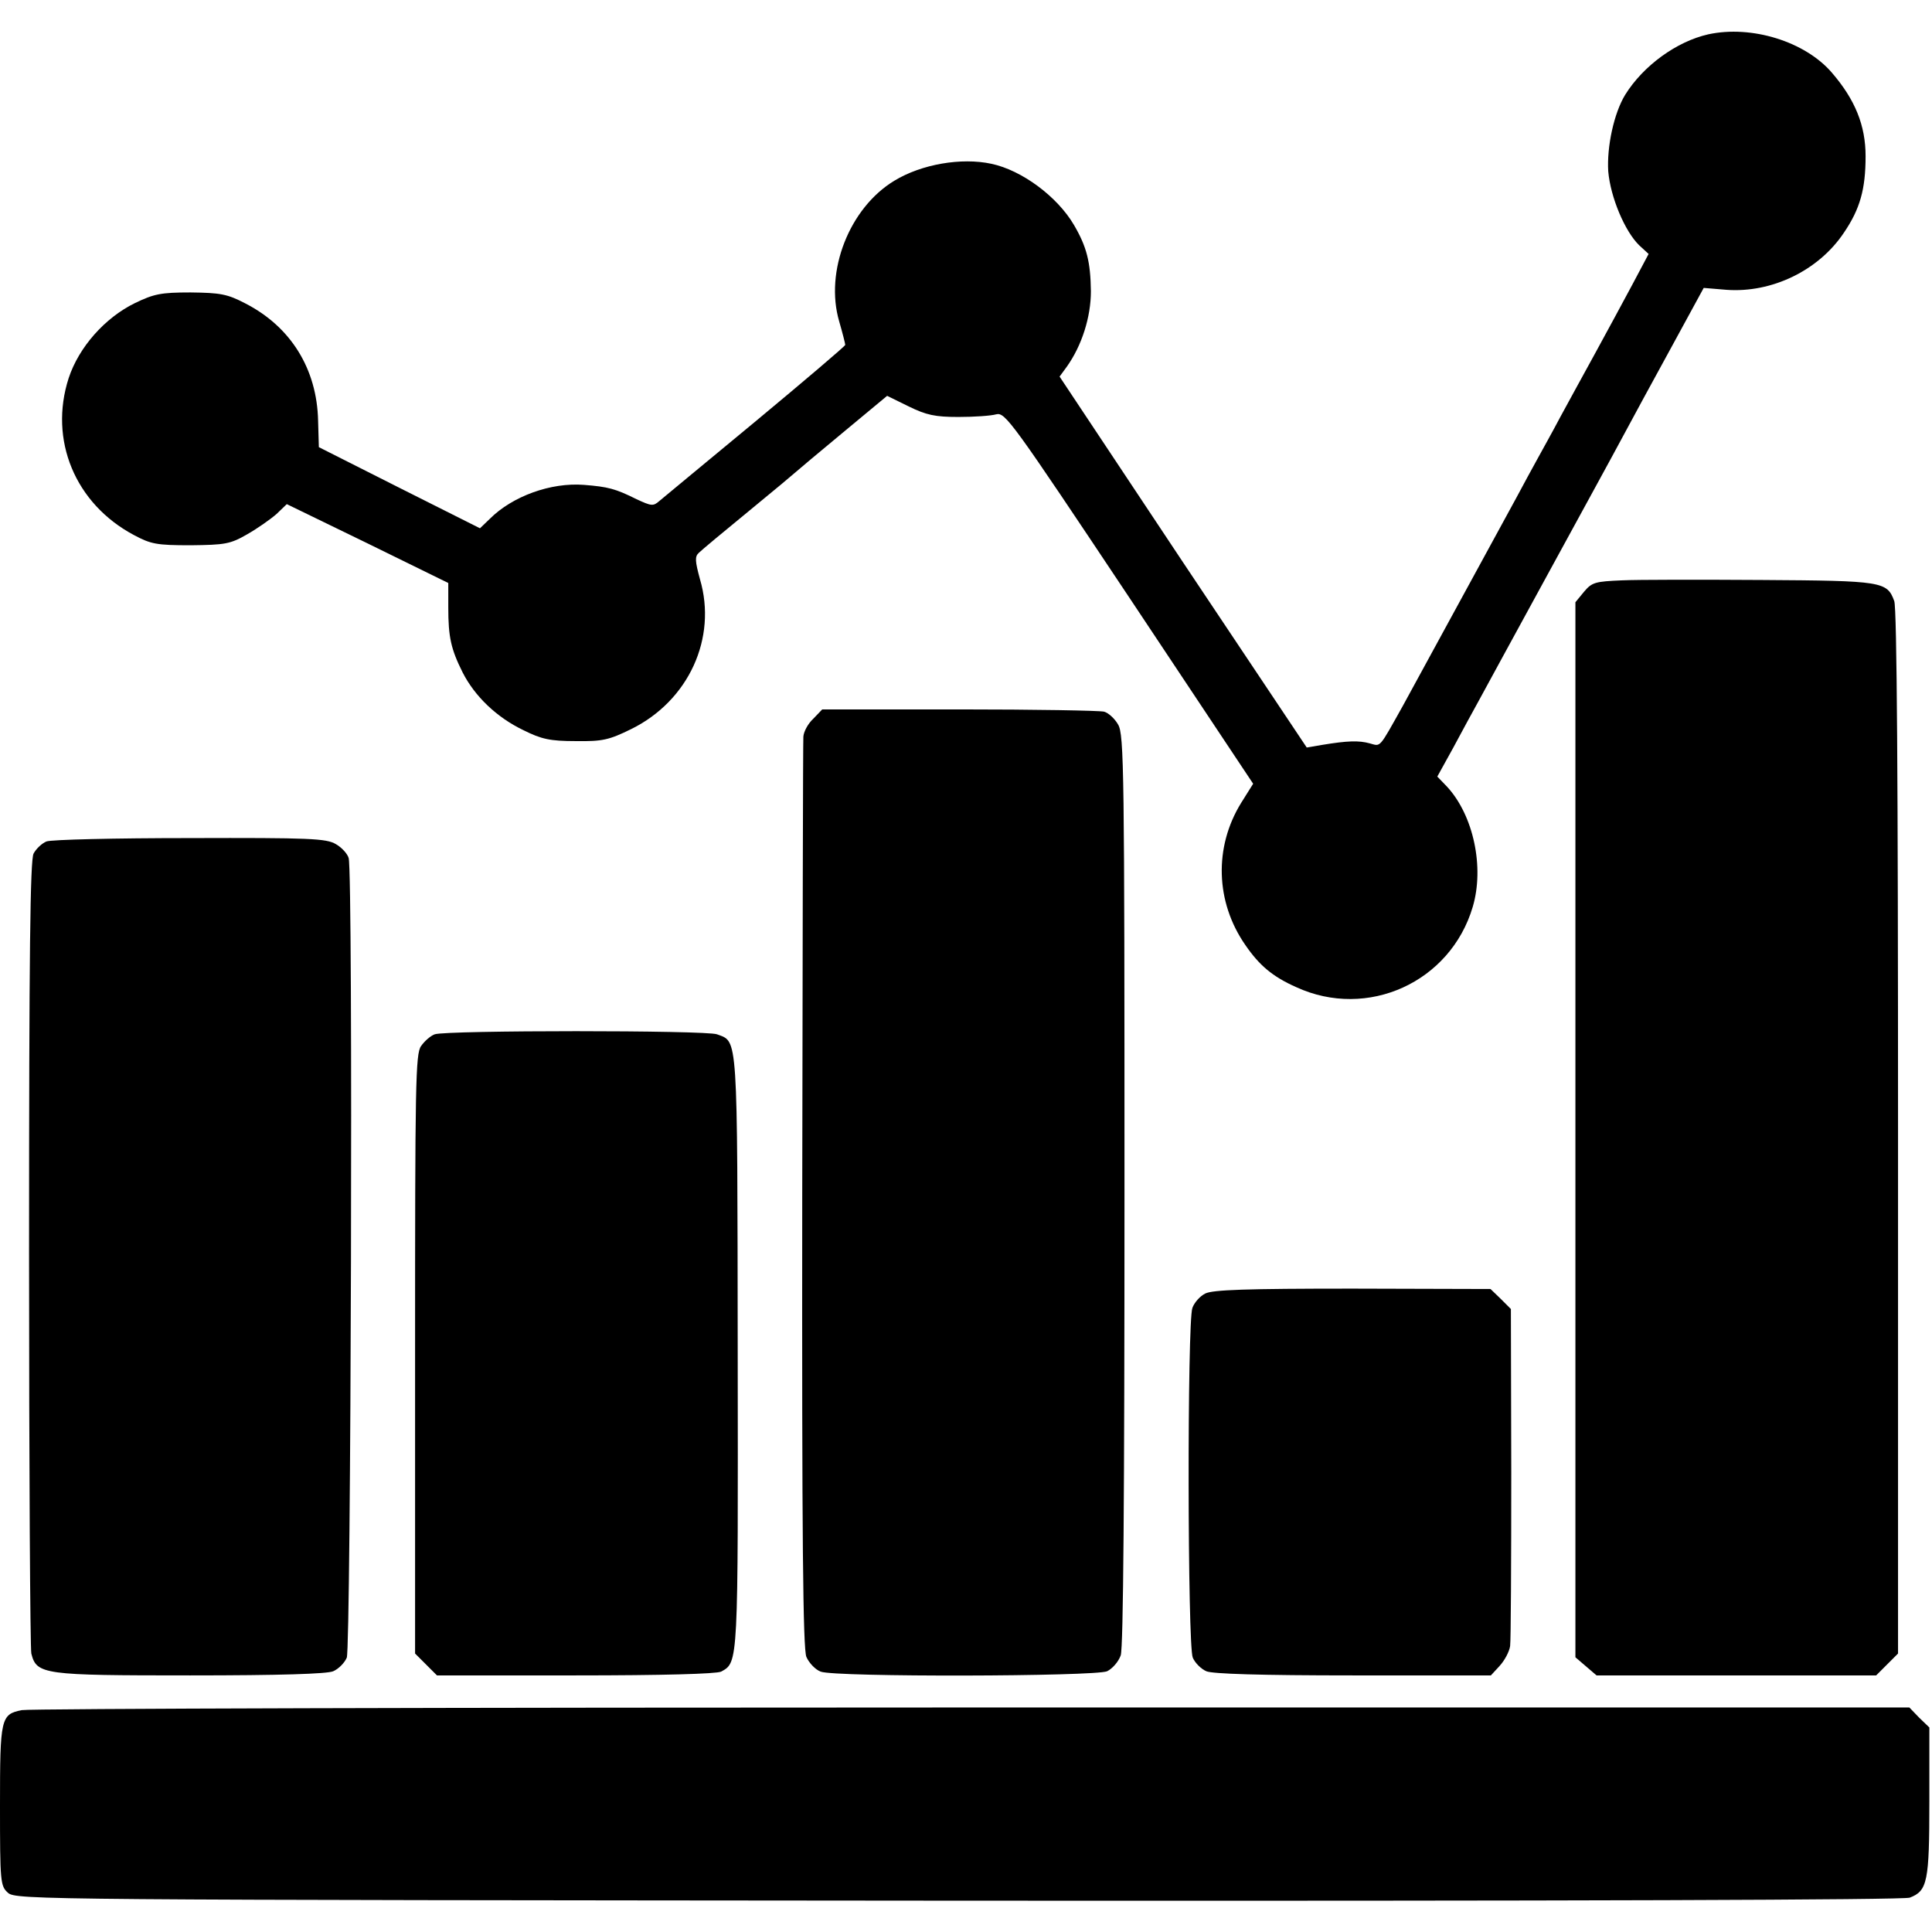 <?xml version="1.0" standalone="no"?>
<!DOCTYPE svg PUBLIC "-//W3C//DTD SVG 20010904//EN"
 "http://www.w3.org/TR/2001/REC-SVG-20010904/DTD/svg10.dtd">
<svg version="1.0" xmlns="http://www.w3.org/2000/svg"
 width="512pt" height="512pt" viewBox="0 0 512 512"
 preserveAspectRatio="xMidYMid meet">
<g transform="translate(0,512) scale(0.1,-0.1)"
fill="#000000" stroke="none">
<path d="M4527 5029 c-84 -19 -172 -83 -220 -160 -30 -49 -49 -138 -45 -203 6
-69 44 -159 82 -196 l25 -23 -43 -81 c-24 -45 -68 -126 -98 -181 -30 -55 -72
-131 -93 -170 -20 -38 -48 -88 -60 -110 -12 -22 -38 -69 -57 -105 -44 -81
-274 -502 -300 -550 -65 -116 -58 -108 -88 -100 -29 8 -59 7 -126 -4 l-41 -7
-328 491 -327 492 19 26 c40 56 64 132 64 200 -1 78 -11 118 -45 176 -44 75
-138 145 -219 162 -79 17 -185 -1 -257 -45 -119 -72 -185 -240 -146 -373 9
-31 16 -59 16 -62 0 -3 -107 -94 -237 -202 -131 -108 -246 -204 -256 -212 -16
-14 -21 -13 -60 5 -56 28 -76 33 -139 38 -88 7 -190 -30 -250 -90 l-26 -25
-213 107 -214 108 -2 70 c-3 137 -72 249 -193 311 -48 25 -66 28 -145 29 -79
0 -97 -4 -147 -28 -80 -39 -149 -117 -176 -199 -53 -164 17 -333 173 -416 45
-24 60 -27 150 -27 91 1 105 3 150 29 28 16 62 40 78 54 l27 26 214 -104 214
-105 0 -65 c0 -78 7 -110 38 -172 32 -63 90 -119 161 -153 48 -24 71 -29 139
-29 71 -1 88 3 147 32 152 75 228 241 182 397 -13 48 -14 60 -3 70 7 7 67 57
133 111 66 54 122 101 125 104 3 3 58 49 123 103 l118 98 57 -28 c47 -23 70
-28 132 -28 41 0 86 3 100 7 24 6 41 -18 353 -486 l328 -493 -32 -51 c-72
-117 -68 -262 11 -376 37 -54 72 -84 135 -112 189 -87 409 13 468 213 31 105
2 242 -68 318 l-26 27 42 76 c23 43 54 100 69 127 15 28 96 176 180 330 84
154 174 318 199 365 25 47 84 155 131 241 l85 156 60 -5 c120 -9 245 51 312
152 42 62 57 114 57 202 0 82 -28 150 -89 221 -71 83 -213 127 -328 102z"/>
<path d="M4298 3582 c-70 -3 -79 -5 -100 -30 l-23 -28 0 -1398 0 -1398 28 -24
28 -24 370 0 371 0 29 29 29 29 0 1379 c0 942 -3 1389 -10 1410 -19 52 -31 54
-351 56 -162 1 -329 1 -371 -1z"/>
<path d="M2155 3215 c-14 -13 -25 -34 -26 -47 -1 -13 -2 -560 -3 -1217 -1
-911 2 -1201 11 -1222 7 -16 24 -34 38 -39 38 -15 727 -13 759 1 14 7 30 25
36 42 7 20 10 419 10 1234 0 1109 -1 1207 -17 1233 -9 16 -26 31 -37 34 -12 3
-184 6 -384 6 l-363 0 -24 -25z"/>
<path d="M123 2890 c-12 -5 -27 -19 -34 -32 -9 -17 -12 -261 -12 -1058 0 -569
3 -1047 6 -1062 14 -56 32 -58 421 -58 239 0 363 4 379 11 14 6 30 22 36 36
11 25 17 2076 5 2119 -3 11 -18 28 -34 37 -25 15 -69 17 -387 16 -197 0 -368
-4 -380 -9z"/>
<path d="M1152 2379 c-11 -4 -27 -18 -36 -31 -15 -20 -16 -101 -16 -816 l0
-794 29 -29 29 -29 367 0 c232 0 373 4 386 10 46 25 45 18 44 850 -1 850 1
818 -55 839 -29 11 -717 11 -748 0z"/>
<path d="M3194 1692 c-14 -7 -29 -24 -34 -38 -14 -37 -13 -896 1 -927 6 -14
22 -30 36 -36 16 -7 143 -11 389 -11 l365 0 23 25 c13 14 26 38 28 53 2 15 3
222 3 460 l-1 433 -27 27 -27 26 -365 1 c-283 0 -371 -3 -391 -13z"/>
<path d="M58 588 c-56 -11 -58 -21 -58 -253 0 -203 1 -213 21 -231 21 -19 78
-19 2518 -21 1649 -1 2505 2 2522 8 47 18 52 42 52 255 l0 196 -27 26 -26 27
-2485 0 c-1366 0 -2499 -3 -2517 -7z"/>
</g>
</svg>

